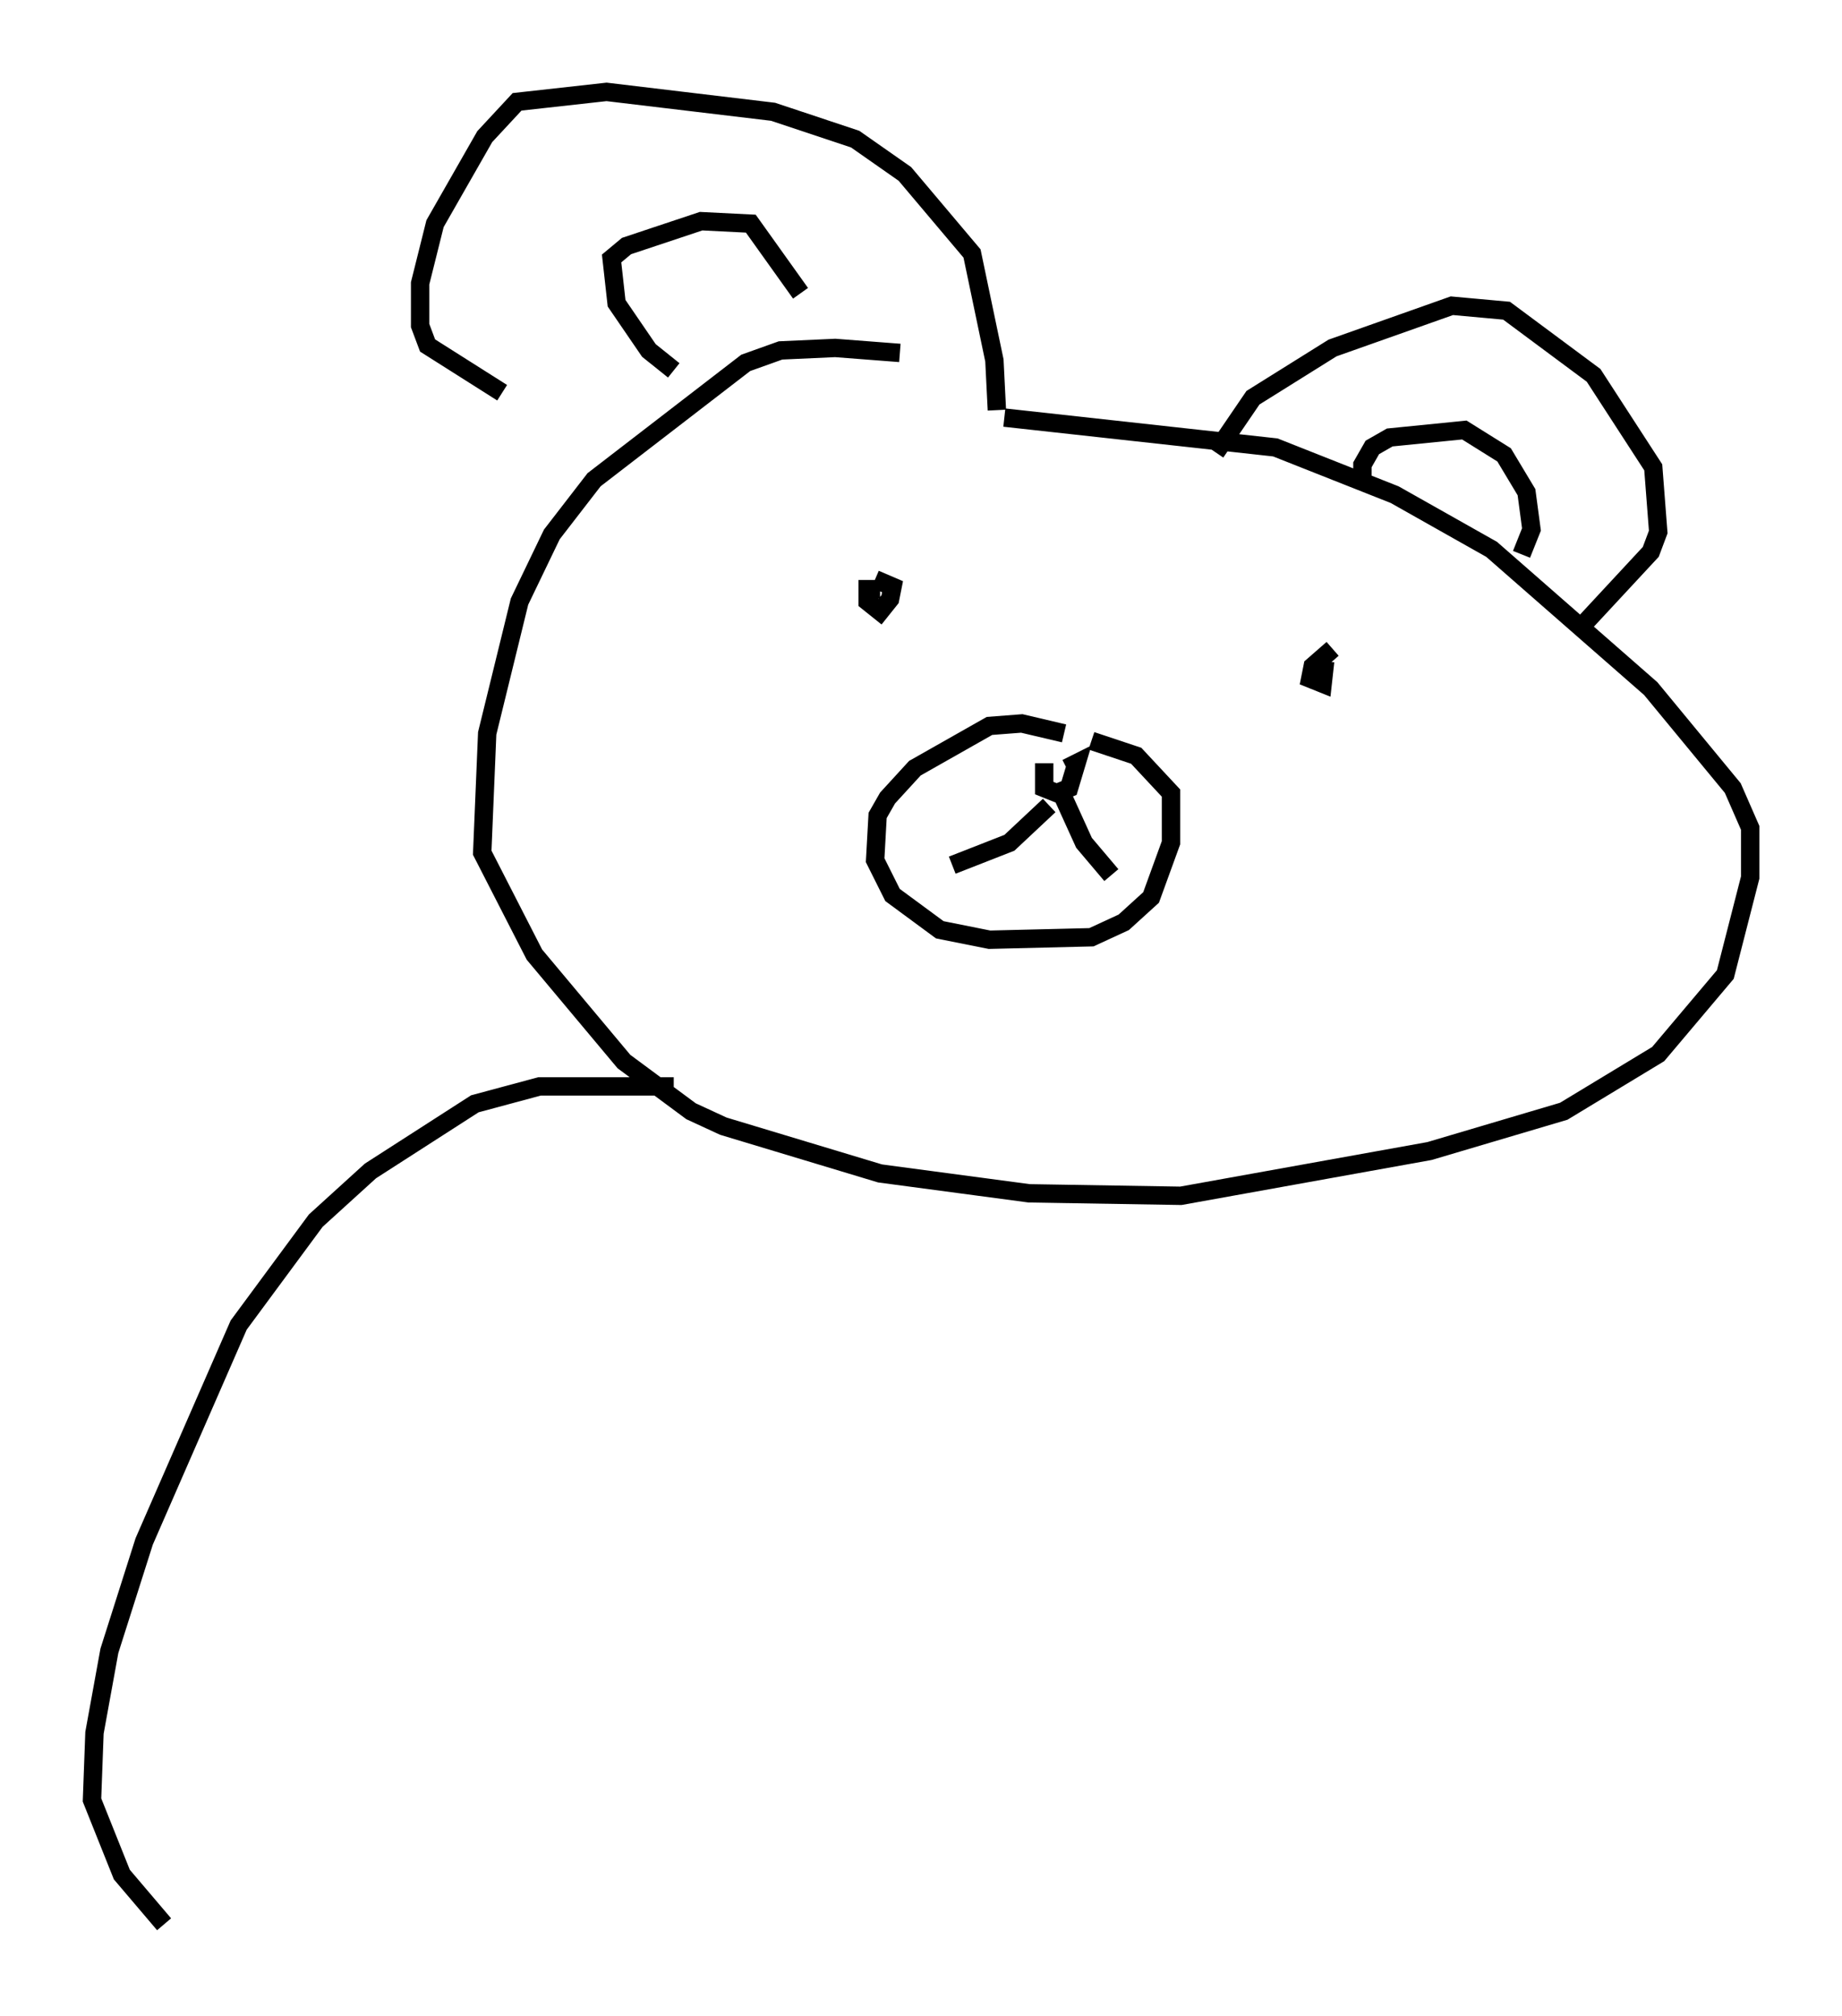 <?xml version="1.0" encoding="utf-8" ?>
<svg baseProfile="full" height="109.728" version="1.1" width="100.256" xmlns="http://www.w3.org/2000/svg" xmlns:ev="http://www.w3.org/2001/xml-events" xmlns:xlink="http://www.w3.org/1999/xlink"><defs /><rect fill="white" height="109.728" width="100.256" x="0" y="0" /><path d="M51.278, 19.885 m-2.3, -0.677 l-3.518, -0.271 -2.977, 0.135 l-1.894, 0.677 -8.254, 6.36 l-2.3, 2.977 -1.759, 3.654 l-1.759, 7.172 -0.271, 6.495 l2.842, 5.548 4.871, 5.819 l3.654, 2.706 1.759, 0.812 l8.525, 2.571 8.119, 1.083 l8.254, 0.135 13.532, -2.436 l7.307, -2.165 5.142, -3.112 l3.654, -4.33 1.353, -5.277 l0.0, -2.706 -0.947, -2.165 l-4.465, -5.413 -8.66, -7.578 l-5.277, -2.977 -6.495, -2.571 l-14.75, -1.624 m-0.406, -0.406 l-0.135, -2.706 -1.218, -5.819 l-3.654, -4.33 -2.706, -1.894 l-4.465, -1.488 -9.066, -1.083 l-4.871, 0.541 -1.759, 1.894 l-2.706, 4.736 -0.812, 3.248 l0.0, 2.3 0.406, 1.083 l4.059, 2.571 m38.836, 3.248 l2.03, -2.977 4.33, -2.706 l6.495, -2.3 2.977, 0.271 l4.736, 3.518 3.248, 5.007 l0.271, 3.518 -0.406, 1.083 l-3.518, 3.789 m-28.416, 6.089 l-2.3, -0.541 -1.759, 0.135 l-4.059, 2.3 -1.488, 1.624 l-0.541, 0.947 -0.135, 2.436 l0.947, 1.894 2.571, 1.894 l2.706, 0.541 5.548, -0.135 l1.759, -0.812 1.488, -1.353 l1.083, -2.977 0.0, -2.706 l-1.894, -2.03 -2.436, -0.812 m-2.571, 1.218 l0.0, 1.353 0.677, 0.271 l0.677, -0.271 0.406, -1.353 l-0.541, 0.271 m-0.947, 2.03 l-2.165, 2.03 -3.112, 1.218 m5.819, -4.195 l1.353, 2.977 1.488, 1.759 m12.043, -12.314 l-1.083, 0.947 -0.135, 0.677 l0.677, 0.271 0.135, -1.218 m-24.222, -3.924 l-0.677, 0.0 0.0, 0.677 l0.677, 0.541 0.541, -0.677 l0.135, -0.677 -0.947, -0.406 m-10.961, -11.367 l-1.353, -1.083 -1.759, -2.571 l-0.271, -2.436 0.812, -0.677 l4.059, -1.353 2.706, 0.135 l2.706, 3.789 m30.582, 10.419 l0.0, -1.083 0.541, -0.947 l0.947, -0.541 4.059, -0.406 l2.165, 1.353 1.218, 2.03 l0.271, 2.03 -0.541, 1.353 m-46.143, 28.958 l-7.307, 0.0 -3.518, 0.947 l-5.683, 3.654 -2.977, 2.706 l-4.195, 5.683 -5.142, 11.773 l-1.894, 5.954 -0.812, 4.465 l-0.135, 3.654 1.624, 4.059 l2.3, 2.706 " fill="none" stroke="black" stroke-width="1" /></svg>